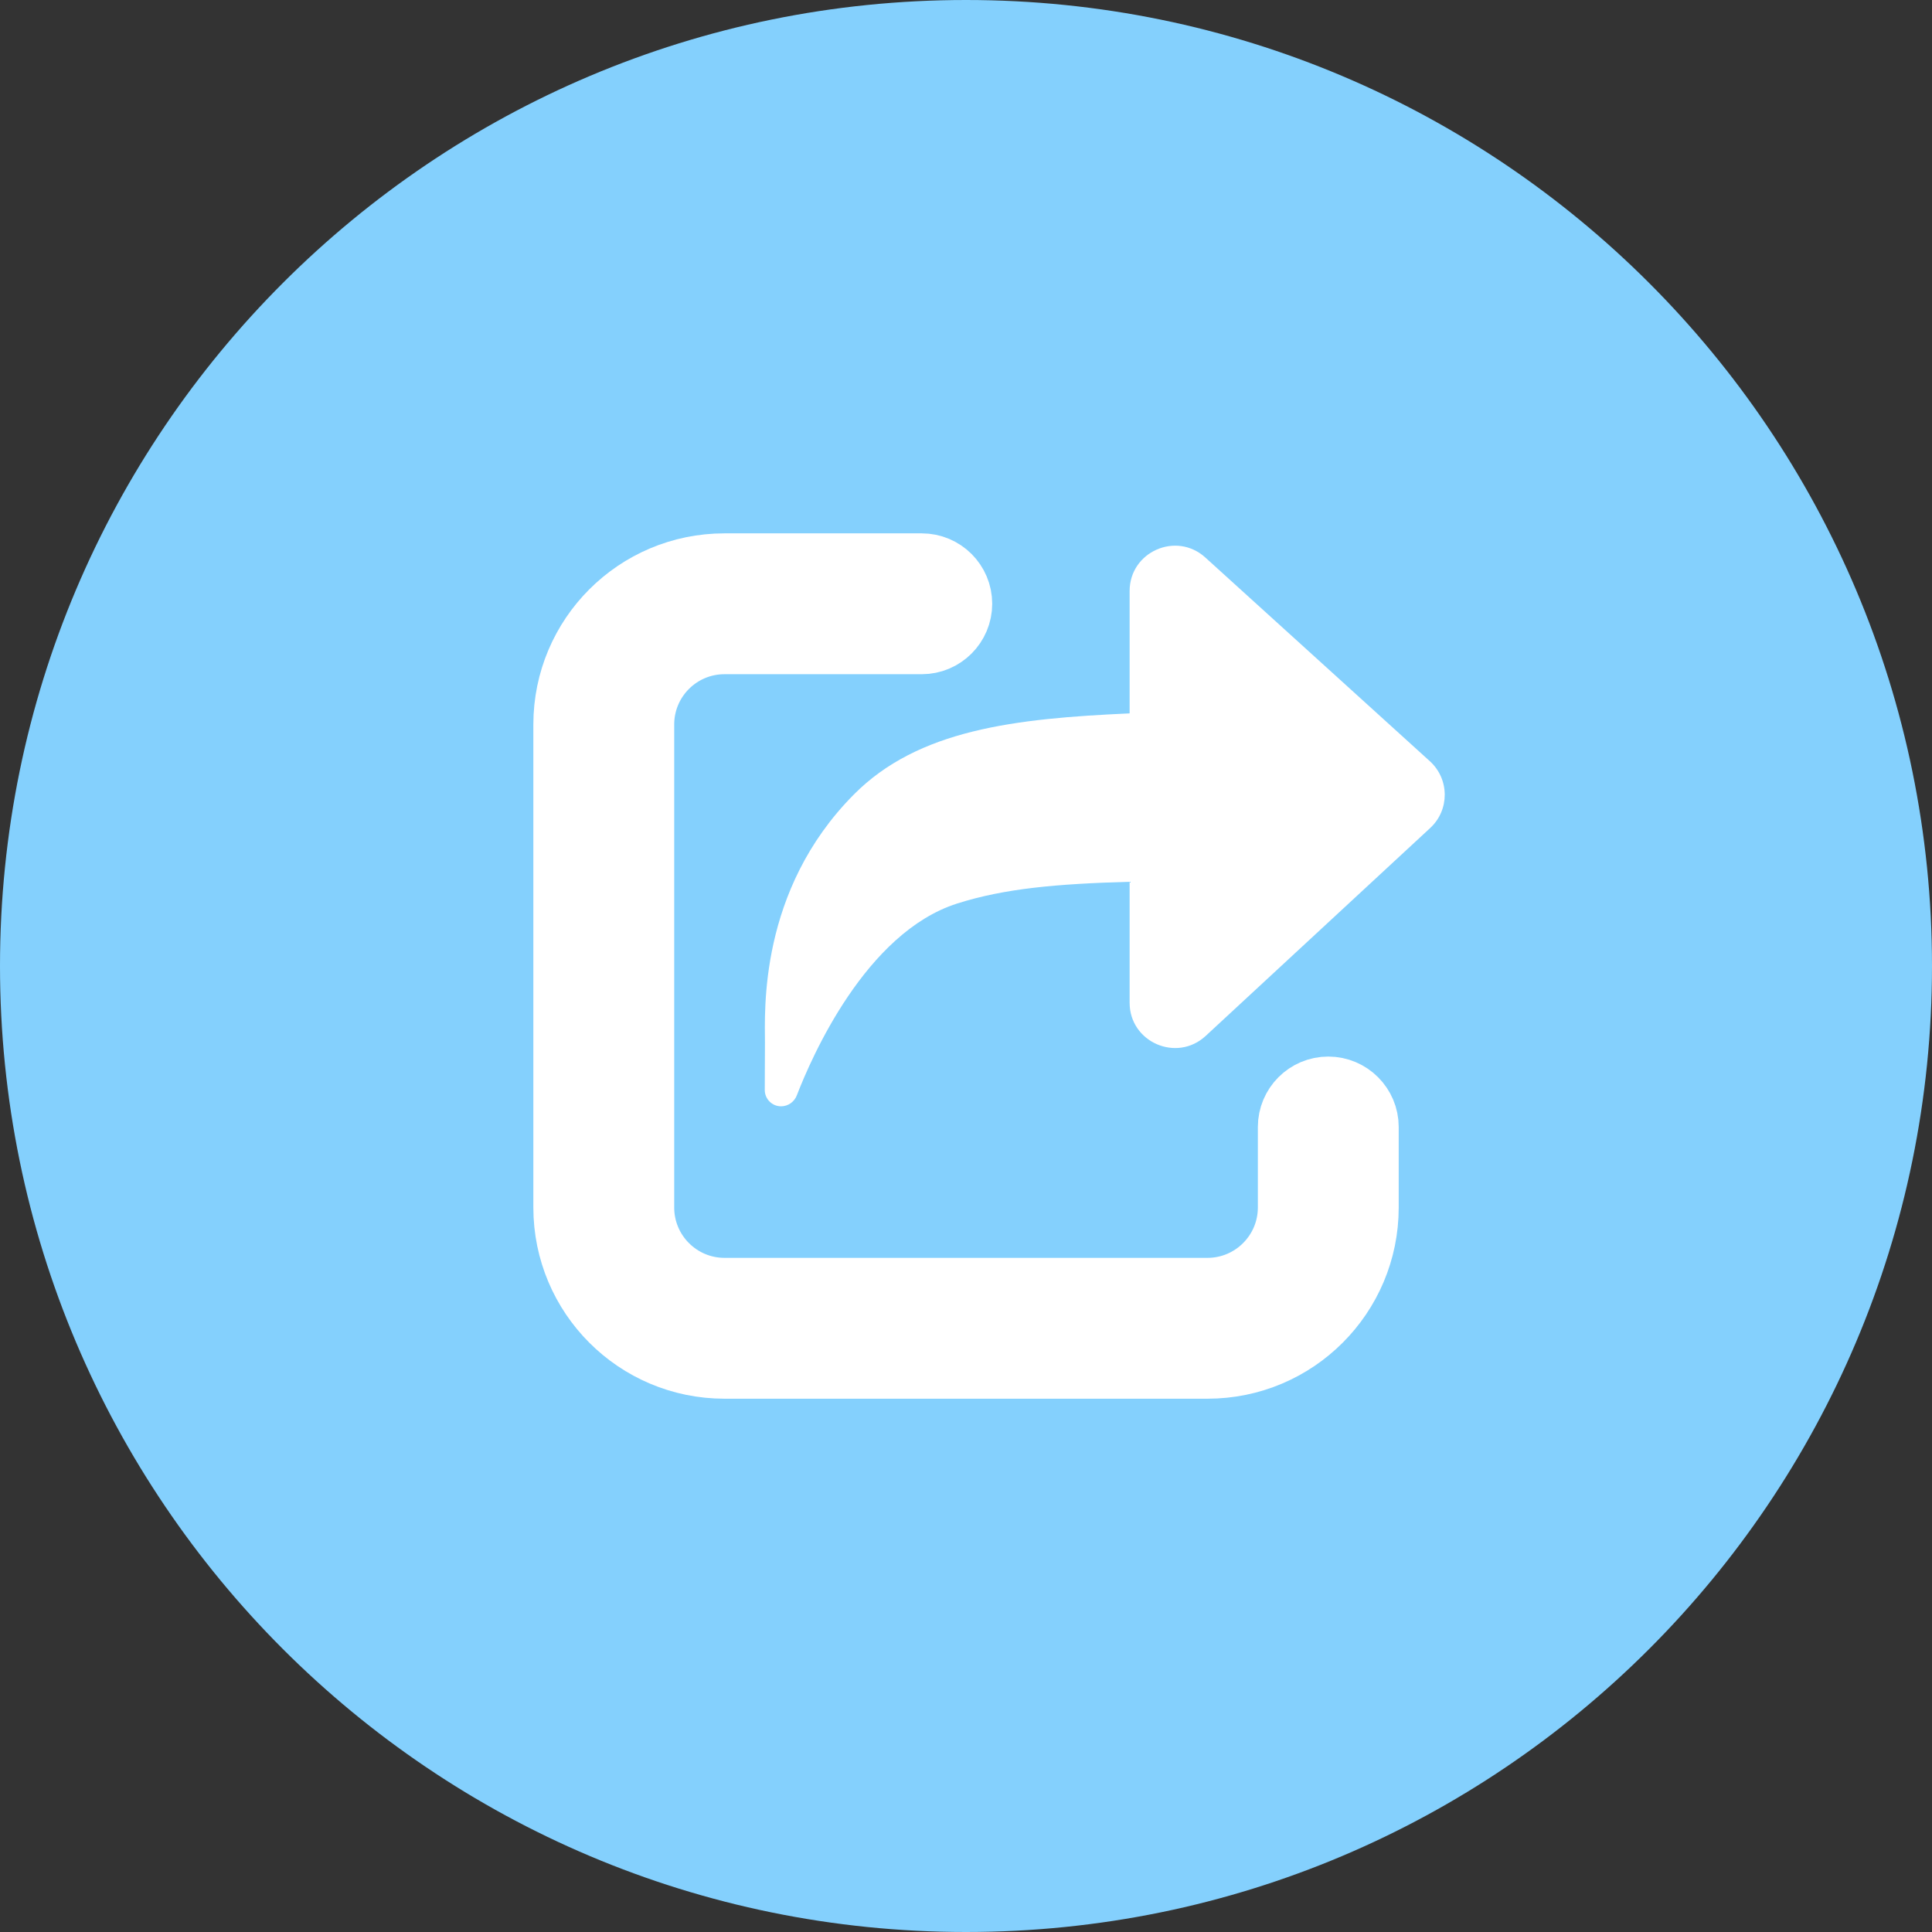 <svg width="32" height="32" viewBox="0 0 32 32" fill="none" xmlns="http://www.w3.org/2000/svg">
    <rect x="0" y="0" width="32" height="32" fill="#333333" stroke="none"/>
    <path d="M32 16C32 24.837 24.837 32 16 32C7.163 32 0 24.837 0 16C0 7.163 7.163 0 16 0C24.837 0 32 7.163 32 16Z"
          fill="#84D0FD"/>
    <path d="M15.267 9.334C15.635 9.334 15.934 9.632 15.934 10C15.934 10.368 15.635 10.667 15.267 10.667H12C11.264 10.667 10.667 11.264 10.667 12V20C10.667 20.736 11.264 21.334 12 21.334H20C20.736 21.334 21.334 20.736 21.334 20V18.667C21.334 18.299 21.632 18 22 18C22.368 18 22.667 18.299 22.667 18.667V20C22.667 21.473 21.473 22.667 20 22.667H12C10.527 22.667 9.334 21.473 9.334 20V12C9.334 10.527 10.527 9.334 12 9.334H15.267Z"
          fill="white" stroke="white"/>
    <path d="M12.67 17.265C12.67 16.756 12.561 14.75 14.144 13.158C15.209 12.086 16.803 11.901 18.71 11.816V9.79C18.71 9.139 19.482 8.797 19.964 9.234L23.683 12.608C24.009 12.904 24.012 13.415 23.689 13.714L19.97 17.158C19.49 17.602 18.71 17.262 18.71 16.608V14.605C17.5 14.639 16.637 14.716 15.854 14.965C14.339 15.447 13.441 17.512 13.198 18.142C13.157 18.25 13.053 18.324 12.937 18.324C12.788 18.324 12.667 18.203 12.667 18.054C12.668 17.779 12.67 17.464 12.67 17.265Z"
          fill="white"/>
</svg>
